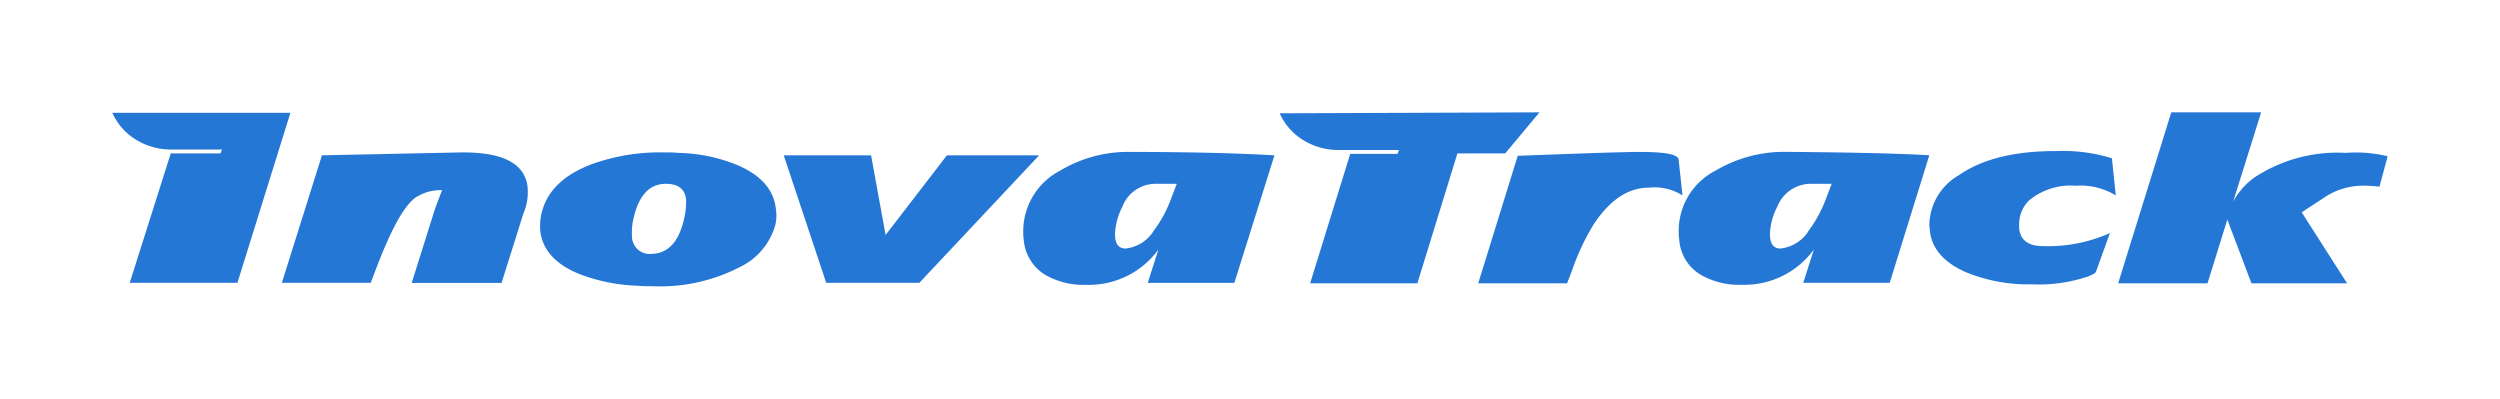 <svg xmlns="http://www.w3.org/2000/svg" xmlns:xlink="http://www.w3.org/1999/xlink" width="200.308" height="31.931" viewBox="0 0 200.308 31.931">
  <defs>
    <filter id="Path_9252" x="0" y="0" width="200.308" height="31.931" filterUnits="userSpaceOnUse">
      <feOffset dy="3" input="SourceAlpha"/>
      <feGaussianBlur stdDeviation="3" result="blur"/>
      <feFlood flood-opacity="0.161"/>
      <feComposite operator="in" in2="blur"/>
      <feComposite in="SourceGraphic"/>
    </filter>
  </defs>
  <g transform="matrix(1, 0, 0, 1, 0, 0)" filter="url(#Path_9252)">
    <path id="Path_9252-2" data-name="Path 9252" d="M178.78,262.3l-4.257,13.661h-8.63l3.289-10.371h3.986l.116-.31H169.26a5.337,5.337,0,0,1-3.444-1.2,4.9,4.9,0,0,1-1.316-1.741h14.28Zm19,6.037c-.193-1.935-1.974-2.864-5.379-2.825l-11.106.232-3.212,10.216H185.2l.387-1.006c1.2-3.173,2.245-5.108,3.173-5.8a3.687,3.687,0,0,1,2.167-.619c-.31.774-.542,1.393-.7,1.9l-1.741,5.534h7.2l1.741-5.534a4.374,4.374,0,0,0,.348-2.09Zm19.852,2.941a5.312,5.312,0,0,1-2.825,3.405,13.869,13.869,0,0,1-7.043,1.548,11.288,11.288,0,0,1-1.2-.039,14.182,14.182,0,0,1-4.721-.967c-1.858-.774-2.9-1.935-3.057-3.444a4.575,4.575,0,0,1,.116-1.432c.426-1.741,1.741-3.018,3.947-3.87a16.092,16.092,0,0,1,5.843-.967,11.253,11.253,0,0,1,1.2.039,13.118,13.118,0,0,1,4.76,1.006c1.858.813,2.864,1.974,3.018,3.522a3.174,3.174,0,0,1-.039,1.2Zm-7.237-.851a6.063,6.063,0,0,0,.077-1.122q-.116-1.277-1.625-1.277c-1.316,0-2.167.929-2.593,2.786a5.186,5.186,0,0,0-.116,1.471,1.41,1.41,0,0,0,1.587,1.354c1.393-.039,2.283-1.084,2.67-3.212Zm28.366-4.683-9.6,10.216H221.7l-3.405-10.216h7l1.161,6.385,4.915-6.385Zm18.846,0c-2.748-.155-6.579-.271-11.493-.271a10.586,10.586,0,0,0-5.689,1.509,5.471,5.471,0,0,0-2.941,4.8,4.206,4.206,0,0,0,.039.7,3.614,3.614,0,0,0,1.7,2.825,6.1,6.1,0,0,0,3.289.813,6.877,6.877,0,0,0,5.8-2.825l-.851,2.67H254.4l3.212-10.216Zm-7.817,2.283-.464,1.2a9.75,9.75,0,0,1-1.354,2.515,3.054,3.054,0,0,1-2.283,1.471c-.58,0-.851-.387-.851-1.161a5.2,5.2,0,0,1,.581-2.167,2.851,2.851,0,0,1,2.631-1.857Zm29.062-5.727-2.748,3.289h-3.831L269.063,276h-8.591l3.212-10.371h3.792l.116-.31h-4.8a5.337,5.337,0,0,1-3.444-1.2,4.9,4.9,0,0,1-1.316-1.741l20.82-.077Zm11.455,6.656-.31-2.864c-.039-.426-1.083-.619-3.1-.619-1.316,0-4.605.116-9.791.31L273.939,276h7.12l.387-1.006a18.9,18.9,0,0,1,1.741-3.715c1.277-1.935,2.748-2.941,4.412-2.941a4.182,4.182,0,0,1,2.709.619Zm19.775-3.212-3.173,10.216h-6.927l.851-2.67a6.877,6.877,0,0,1-5.8,2.825,6.1,6.1,0,0,1-3.289-.813,3.554,3.554,0,0,1-1.7-2.825,4.2,4.2,0,0,1-.039-.7,5.4,5.4,0,0,1,2.941-4.8,10.776,10.776,0,0,1,5.689-1.509c4.876.039,8.707.116,11.455.271Zm-7.817,2.283h-1.741a2.89,2.89,0,0,0-2.631,1.857,5.055,5.055,0,0,0-.58,2.167c0,.774.271,1.161.851,1.161a3.054,3.054,0,0,0,2.283-1.471,10.308,10.308,0,0,0,1.354-2.515l.464-1.2Zm22.755.929a5.394,5.394,0,0,0-3.173-.774,5.255,5.255,0,0,0-3.754,1.161,2.663,2.663,0,0,0-.813,1.935v.348c.116.929.735,1.393,1.935,1.393a12.161,12.161,0,0,0,5.34-1.045l-1.122,3.1c-.039.116-.271.232-.658.387a12.238,12.238,0,0,1-4.45.619,13.1,13.1,0,0,1-5.3-.967c-1.78-.774-2.748-1.9-2.9-3.328,0-.155-.039-.348-.039-.5a4.689,4.689,0,0,1,2.361-3.947c1.9-1.316,4.489-1.935,7.778-1.935a13.393,13.393,0,0,1,4.489.58l.31,2.98Zm21.787-3.135-.658,2.438a9.5,9.5,0,0,0-1.083-.077,5.545,5.545,0,0,0-3.135.813l-2.012,1.316L343.557,276h-7.662l-1.935-5.108L332.373,276h-7.159l4.257-13.7h7.2l-2.245,7.159a5.757,5.757,0,0,1,1.7-1.935,12.113,12.113,0,0,1,7.353-1.974A10.58,10.58,0,0,1,346.808,265.822Z" transform="translate(-155.5 -256.3)" fill="#2577d6" fill-rule="evenodd"/>
  </g>
</svg>

